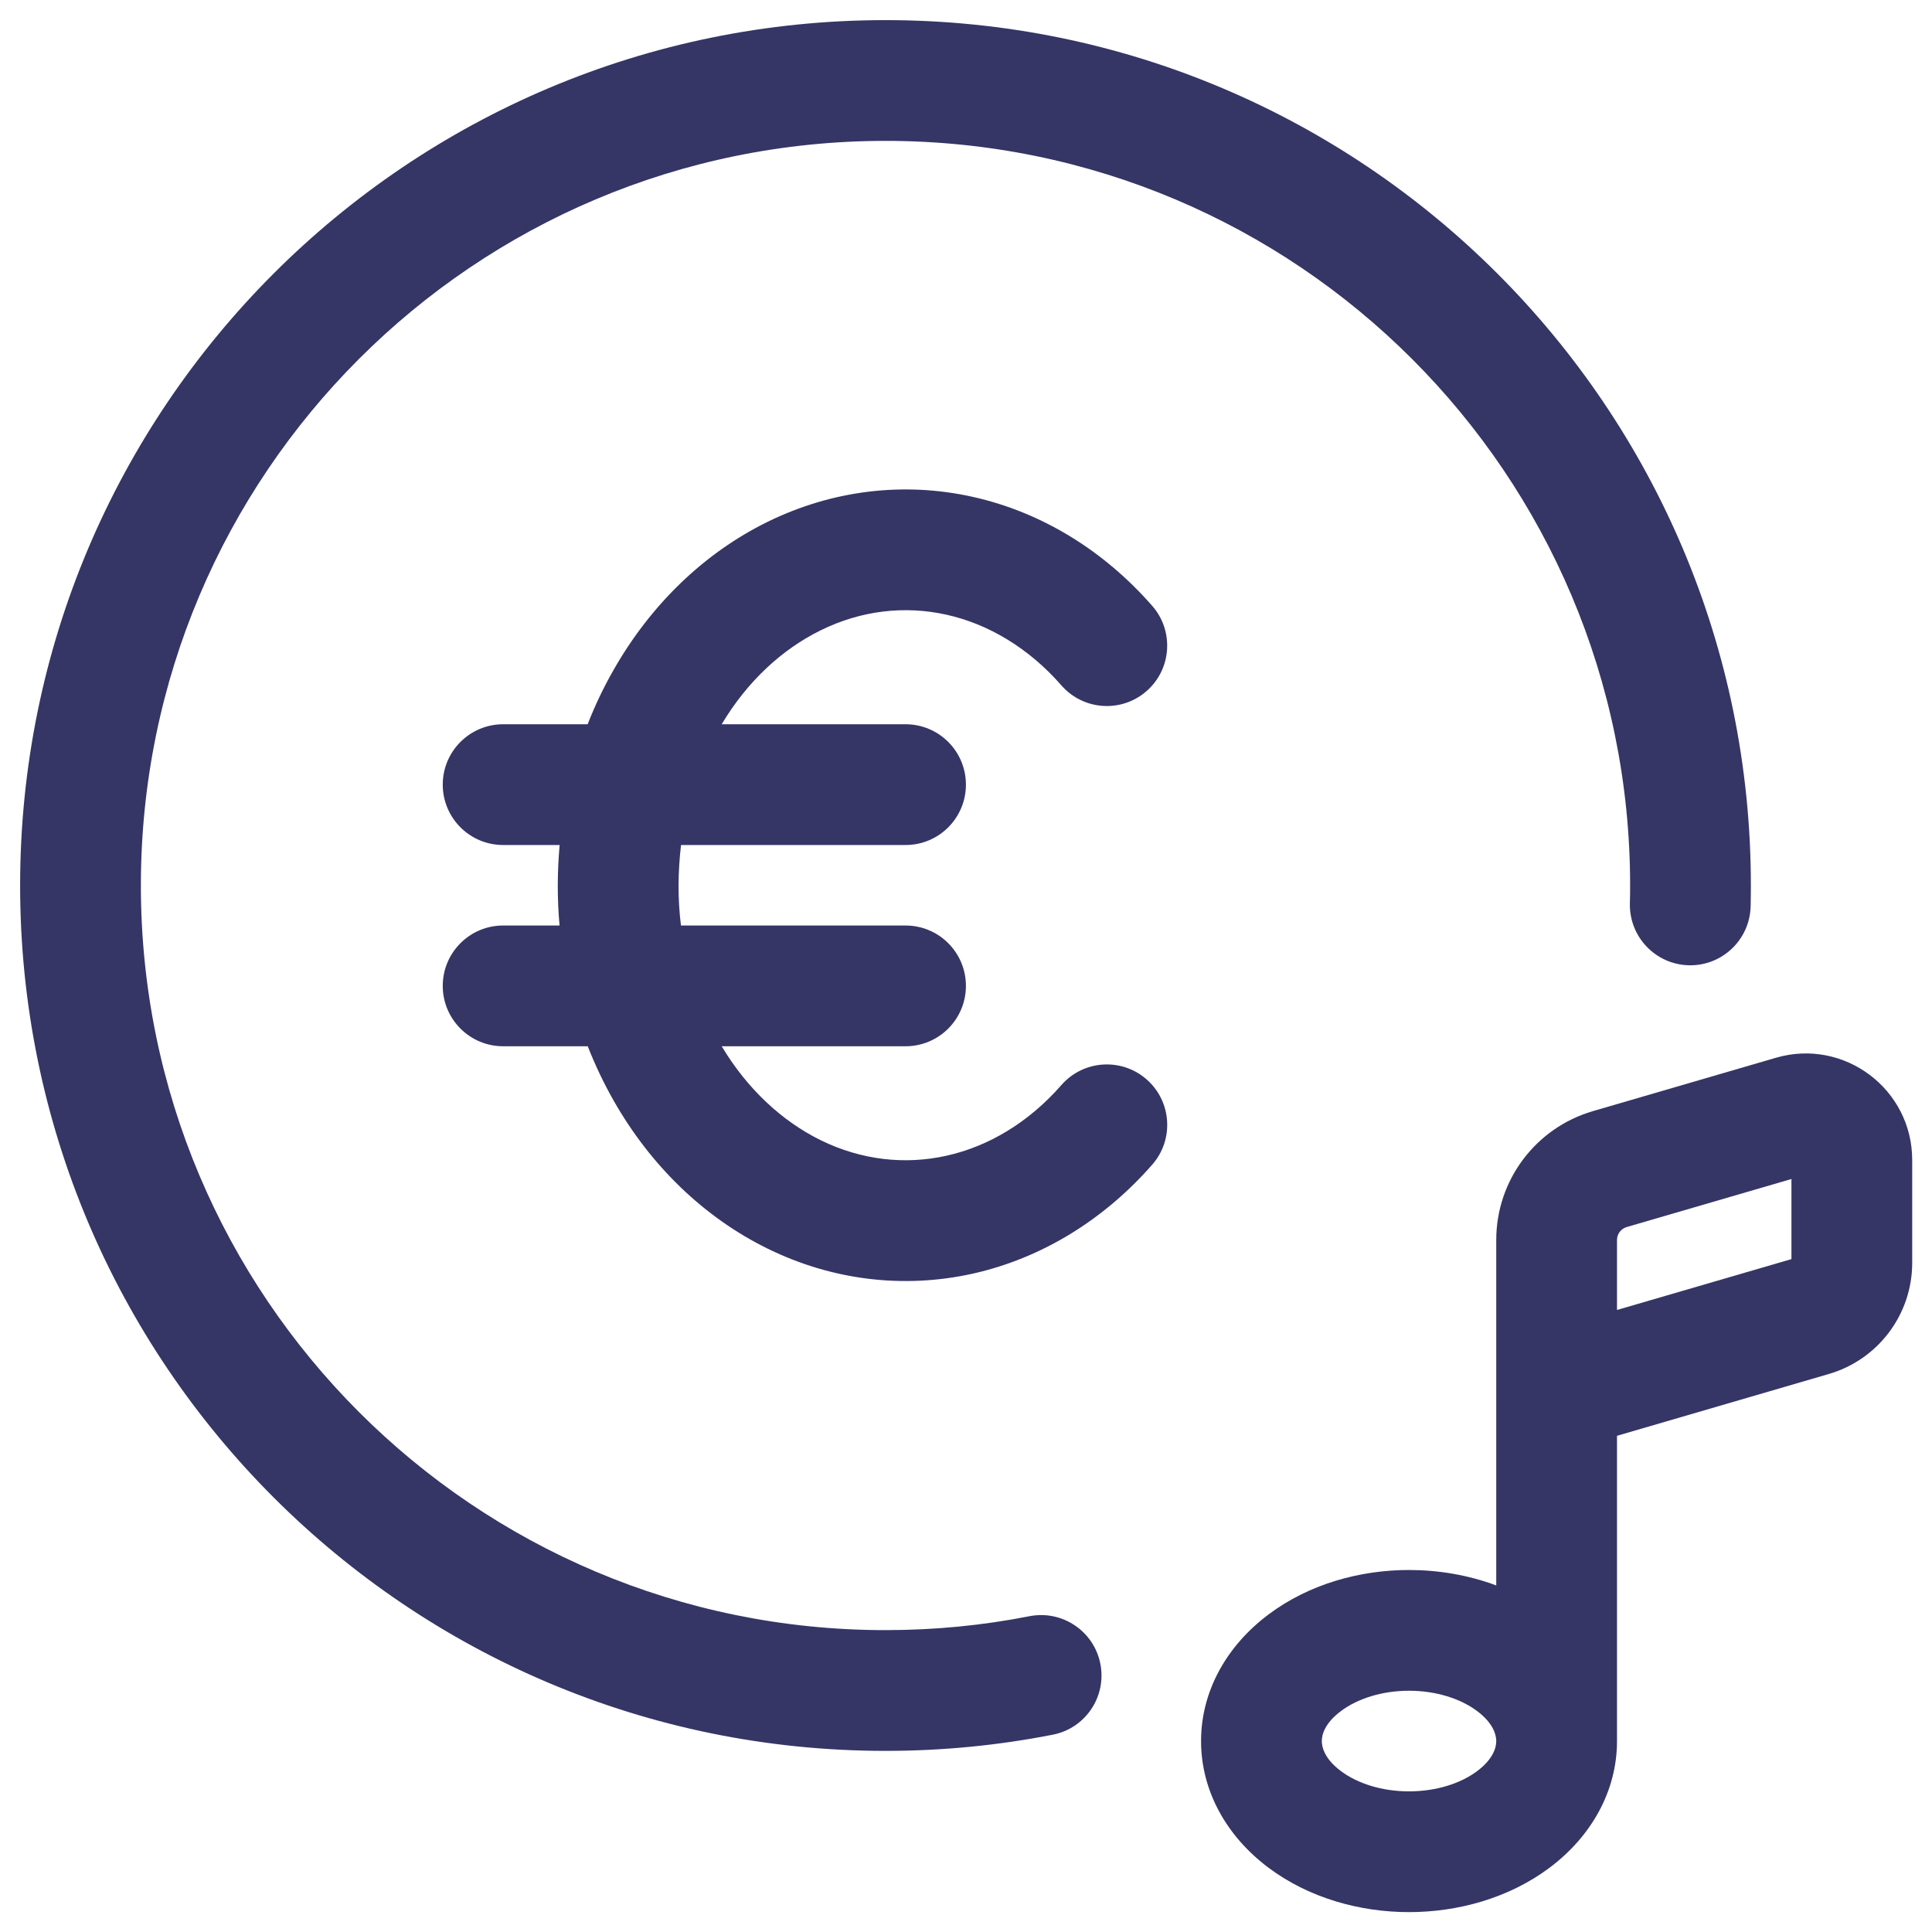 <svg width="24" height="24" viewBox="0 0 24 24" fill="none" xmlns="http://www.w3.org/2000/svg">
<g clip-path="url(#clip0_9001_301881)">
<path d="M11 1.75C5.891 1.75 1.75 5.891 1.75 11C1.75 16.109 5.891 20.25 11 20.25C11.613 20.25 12.211 20.191 12.789 20.077C13.196 19.998 13.59 20.263 13.669 20.669C13.749 21.076 13.484 21.47 13.078 21.549C12.405 21.681 11.71 21.75 11 21.75C5.063 21.75 0.25 16.937 0.25 11C0.25 5.063 5.063 0.25 11 0.25C16.937 0.25 21.75 5.063 21.75 11C21.75 11.086 21.749 11.173 21.747 11.259C21.737 11.673 21.393 12.001 20.979 11.991C20.565 11.981 20.238 11.637 20.247 11.223C20.249 11.149 20.25 11.075 20.25 11C20.25 5.891 16.109 1.75 11 1.75Z" fill="#353566"/>
<path d="M9.536 6.482C10.334 6.091 11.222 5.98 12.083 6.172C12.942 6.363 13.715 6.842 14.314 7.527C14.586 7.838 14.555 8.312 14.243 8.585C13.931 8.858 13.458 8.826 13.185 8.514C12.779 8.05 12.279 7.752 11.757 7.636C11.236 7.52 10.695 7.584 10.197 7.829C9.715 8.065 9.283 8.464 8.965 8.997H11.249C11.664 8.997 11.999 9.333 11.999 9.747C11.999 10.161 11.664 10.497 11.249 10.497H8.46C8.441 10.66 8.43 10.828 8.429 11.002C8.429 11.169 8.439 11.334 8.459 11.497H11.249C11.664 11.497 11.999 11.833 11.999 12.247C11.999 12.661 11.664 12.997 11.249 12.997H8.965C9.284 13.529 9.715 13.928 10.197 14.165C10.695 14.409 11.236 14.473 11.757 14.357C12.28 14.241 12.779 13.943 13.185 13.479C13.458 13.167 13.932 13.136 14.243 13.408C14.555 13.681 14.587 14.155 14.314 14.467C13.715 15.151 12.942 15.63 12.083 15.822C11.222 16.013 10.334 15.903 9.536 15.511C8.741 15.121 8.08 14.476 7.624 13.674C7.5 13.457 7.393 13.23 7.301 12.997H6.25C5.836 12.997 5.5 12.661 5.5 12.247C5.5 11.833 5.836 11.497 6.25 11.497H6.951C6.936 11.333 6.929 11.168 6.929 11.002L6.929 10.999L6.929 10.997L6.929 10.994L6.929 10.984C6.93 10.819 6.938 10.656 6.952 10.497H6.25C5.836 10.497 5.5 10.161 5.5 9.747C5.5 9.333 5.836 8.997 6.25 8.997H7.3C7.391 8.763 7.499 8.537 7.624 8.319C8.08 7.518 8.741 6.872 9.536 6.482Z" fill="#353566"/>
<path fill-rule="evenodd" clip-rule="evenodd" d="M18.587 19.695C18.237 19.564 17.864 19.503 17.503 19.503C16.901 19.503 16.266 19.674 15.757 20.056C15.24 20.444 14.92 21.006 14.92 21.628C14.92 22.251 15.24 22.813 15.757 23.201C16.266 23.582 16.901 23.753 17.503 23.753C18.106 23.753 18.741 23.582 19.25 23.201C19.767 22.813 20.087 22.251 20.087 21.628L20.087 21.623V17.836L22.719 17.068C23.332 16.889 23.754 16.327 23.754 15.688V14.41C23.754 13.528 22.907 12.893 22.061 13.14L19.787 13.803C19.076 14.011 18.587 14.662 18.587 15.403V19.695ZM17.503 21.003C17.168 21.003 16.864 21.101 16.657 21.256C16.458 21.405 16.42 21.547 16.42 21.628C16.42 21.709 16.458 21.852 16.657 22.001C16.864 22.156 17.168 22.253 17.503 22.253C17.84 22.253 18.143 22.156 18.35 22.001C18.547 21.853 18.587 21.711 18.587 21.63L18.587 21.628V21.626C18.586 21.545 18.547 21.404 18.35 21.256C18.143 21.101 17.84 21.003 17.503 21.003ZM20.207 15.243L22.254 14.646V15.641L20.087 16.273V15.403C20.087 15.329 20.136 15.264 20.207 15.243Z" fill="#353566"/>
</g>
<defs>
<clipPath id="clip0_9001_301881">
<rect width="24" height="24" fill="white"/>
</clipPath>
</defs>
</svg>
